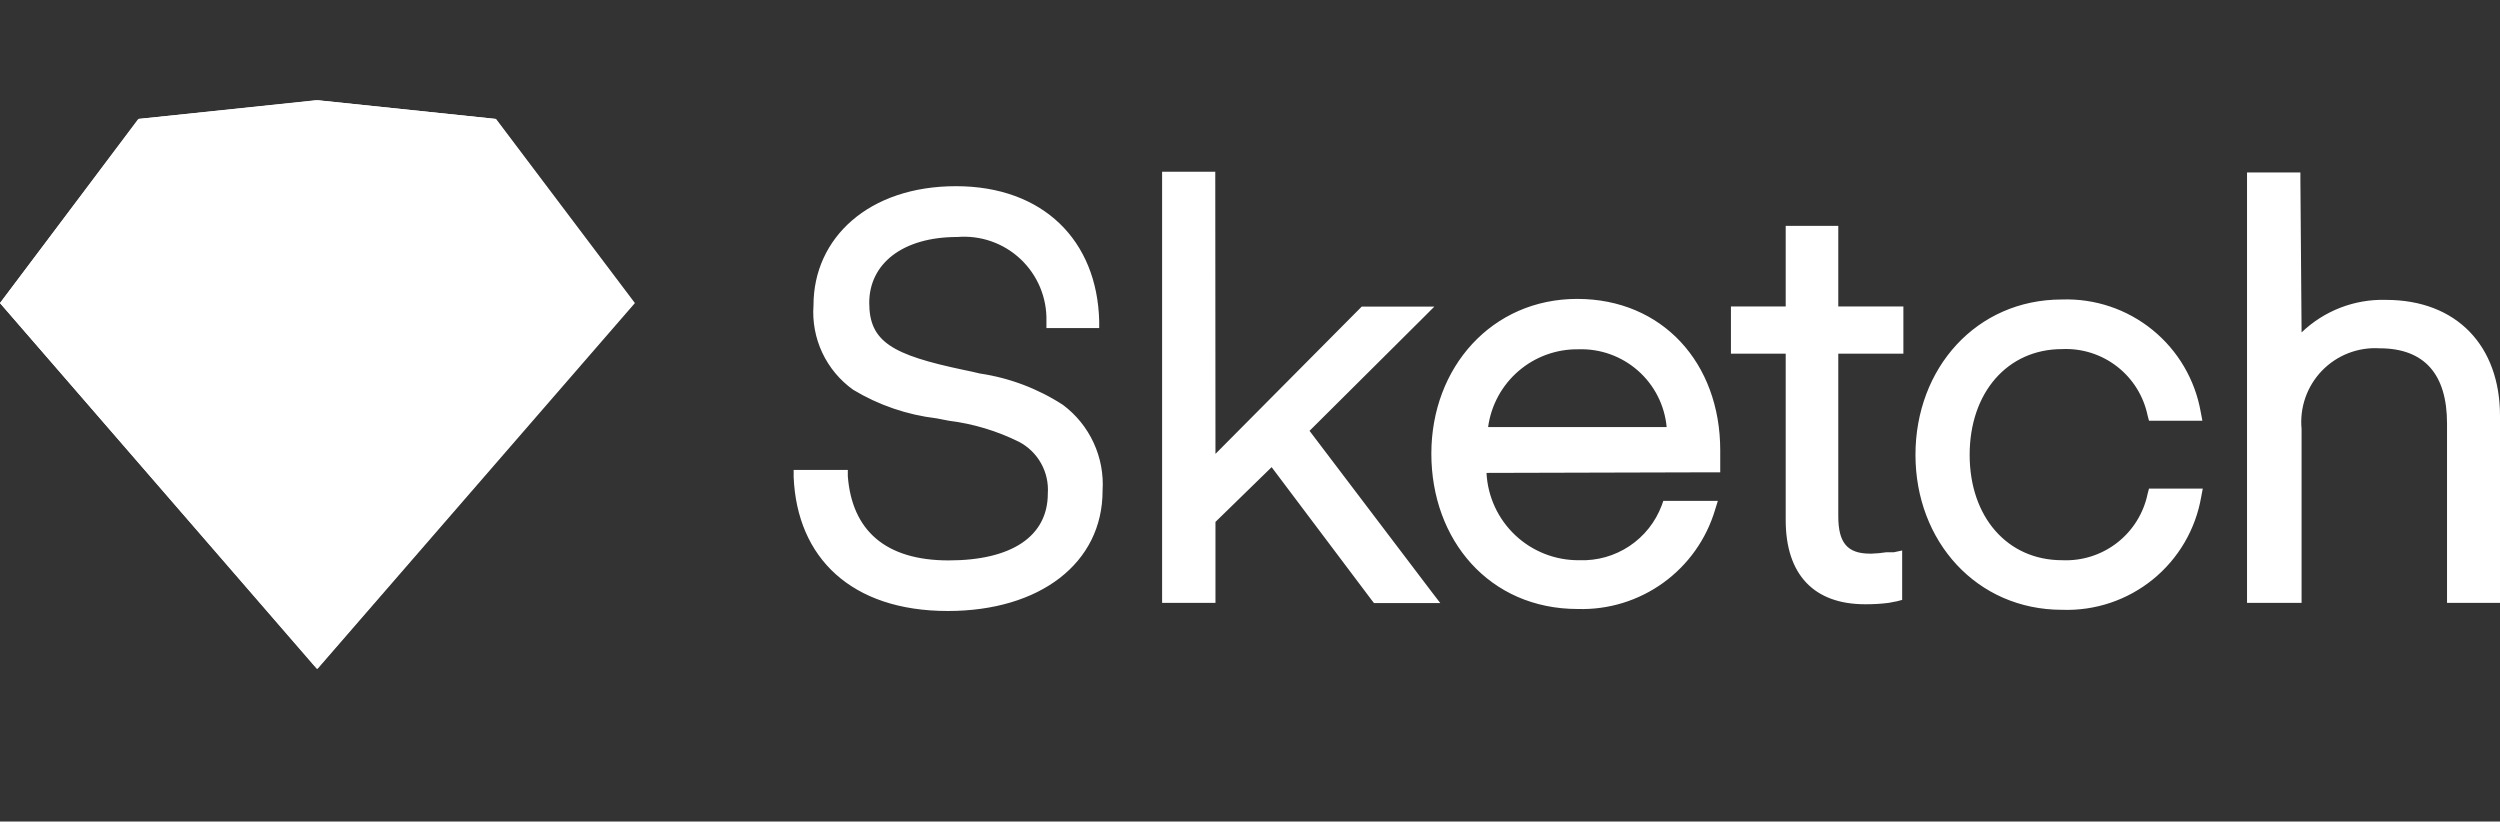 <svg width="776" height="255" viewBox="0 0 776 255" fill="none" xmlns="http://www.w3.org/2000/svg">
<rect x="0" y="0" width="776" height="255" fill="#333333" stroke="none"/>
<path d="M263.161 147.833V145.863H246.35V148.082C247.398 173.09 264.21 189.652 294.201 189.652C322.78 189.652 342.24 174.811 342.24 152.332C342.571 147.212 341.617 142.091 339.465 137.434C337.314 132.776 334.033 128.73 329.921 125.663C322.117 120.608 313.318 117.289 304.119 115.932L301.779 115.381L299.13 114.823C276.899 110.143 269.812 106.081 269.812 94.01C269.812 81.94 280.039 73.561 297.153 73.561C300.734 73.265 304.337 73.727 307.727 74.918C311.118 76.108 314.219 77.999 316.828 80.469C319.438 82.939 321.498 85.931 322.873 89.25C324.249 92.57 324.909 96.142 324.811 99.733V101.831H341.191V99.673C340.579 74.671 323.828 57.793 296.729 57.793C269.63 57.793 252.509 73.871 252.509 94.75C252.139 99.811 253.078 104.883 255.234 109.477C257.39 114.071 260.692 118.033 264.822 120.982C272.717 125.744 281.536 128.767 290.691 129.852L292.6 130.222L294.51 130.591C302.117 131.538 309.509 133.767 316.372 137.181C319.24 138.706 321.605 141.03 323.179 143.872C324.754 146.714 325.47 149.952 325.241 153.192C325.241 166.433 314.092 173.95 294.443 173.95C274.795 173.95 264.458 164.59 263.161 147.833ZM377.221 55.453V53.301H360.719V187.13H377.281V162.001L394.711 145.002L425.812 186.33L426.491 187.191H447.061L444.412 183.741L406.478 133.732L441.52 98.873L445.218 95.174H422.671L422.059 95.793L377.281 140.88L377.221 55.453ZM531.93 146.603H533.961V139.764C533.961 112.725 516.04 92.78 489.559 92.78C463.078 92.78 444.29 114.023 444.29 140.813C444.29 167.603 462.272 189.034 489.741 189.034C499.246 189.322 508.58 186.458 516.289 180.889C523.998 175.32 529.648 167.358 532.36 158.243L533.221 155.472H516.289L515.791 156.891C513.854 162.048 510.343 166.465 505.755 169.516C501.168 172.566 495.737 174.097 490.232 173.89C482.856 173.977 475.733 171.203 470.358 166.15C464.984 161.097 461.777 154.158 461.411 146.79L531.93 146.603ZM461.908 132.562C462.823 125.809 466.178 119.626 471.341 115.178C476.503 110.73 483.115 108.327 489.929 108.421C496.714 108.191 503.33 110.562 508.424 115.05C513.518 119.537 516.704 125.802 517.331 132.562H461.908ZM588.651 109.773H590.809V95.12H570.603V70.112H554.282V95.12H537.283V109.773H554.282V161.45C554.282 178.382 563.085 187.561 578.914 187.561C581.364 187.582 583.813 187.438 586.244 187.13L588.832 186.633L590.433 186.209V170.871L587.844 171.422H585.504C583.995 171.661 582.472 171.805 580.945 171.853H580.521C573.428 171.853 570.603 168.531 570.603 160.213V109.773H588.651ZM640.139 189.283C650.347 189.638 660.337 186.285 668.263 179.842C676.188 173.4 681.512 164.306 683.25 154.241L683.741 151.653H667.051L666.626 153.253C665.383 159.291 662.025 164.688 657.157 168.471C652.289 172.254 646.231 174.175 640.073 173.89C623.079 173.89 611.379 160.461 611.379 141.183C611.379 121.904 623.08 108.36 640.079 108.36C646.234 108.077 652.289 110 657.154 113.781C662.019 117.563 665.376 122.956 666.62 128.991L667.051 130.591H683.62L683.129 128.003C681.391 117.938 676.067 108.844 668.141 102.402C660.216 95.96 650.225 92.606 640.018 92.962C613.41 92.962 594.561 114.332 594.561 141.183C594.561 168.033 613.537 189.283 640.079 189.283H640.139ZM714.041 55.701V53.543H697.478V187.13H714.411V133.174C714.095 129.878 714.497 126.552 715.589 123.425C716.682 120.299 718.439 117.447 720.74 115.065C723.04 112.683 725.83 110.828 728.917 109.627C732.003 108.427 735.313 107.91 738.619 108.112C752.538 108.112 759.559 116.175 759.559 131.452V187.13H776V129.052C776 107.433 762.638 93.083 740.589 93.083C735.773 92.942 730.978 93.763 726.483 95.498C721.989 97.232 717.885 99.844 714.411 103.183L714.041 55.701Z" fill="white"/>
<path d="M43.11 36.92L98.54 31.13L153.969 36.92L197.074 94.071L98.54 207.64L0 94.071L43.11 36.92Z" fill="white"/>
<path d="M39.849 94.072L98.352 207.64L0 94.072H39.849ZM156.861 94.072L98.358 207.64L196.71 94.072H156.861Z" fill="white"/>
<path d="M39.849 94.072H156.861L98.358 207.64L39.849 94.072Z" fill="white"/>
<path d="M98.358 31.07L42.929 36.914L39.849 94.071L98.358 31.07ZM98.358 31.07L153.781 36.914L156.861 94.071L98.358 31.07Z" fill="white"/>
<path d="M196.71 94.072L153.787 36.914L156.861 94.072H196.71ZM0 94.072L42.922 36.914L39.849 94.072H0Z" fill="white"/>
<path d="M98.358 31.07L39.849 94.071H156.861L98.358 31.07Z" fill="white"/>
</svg>
